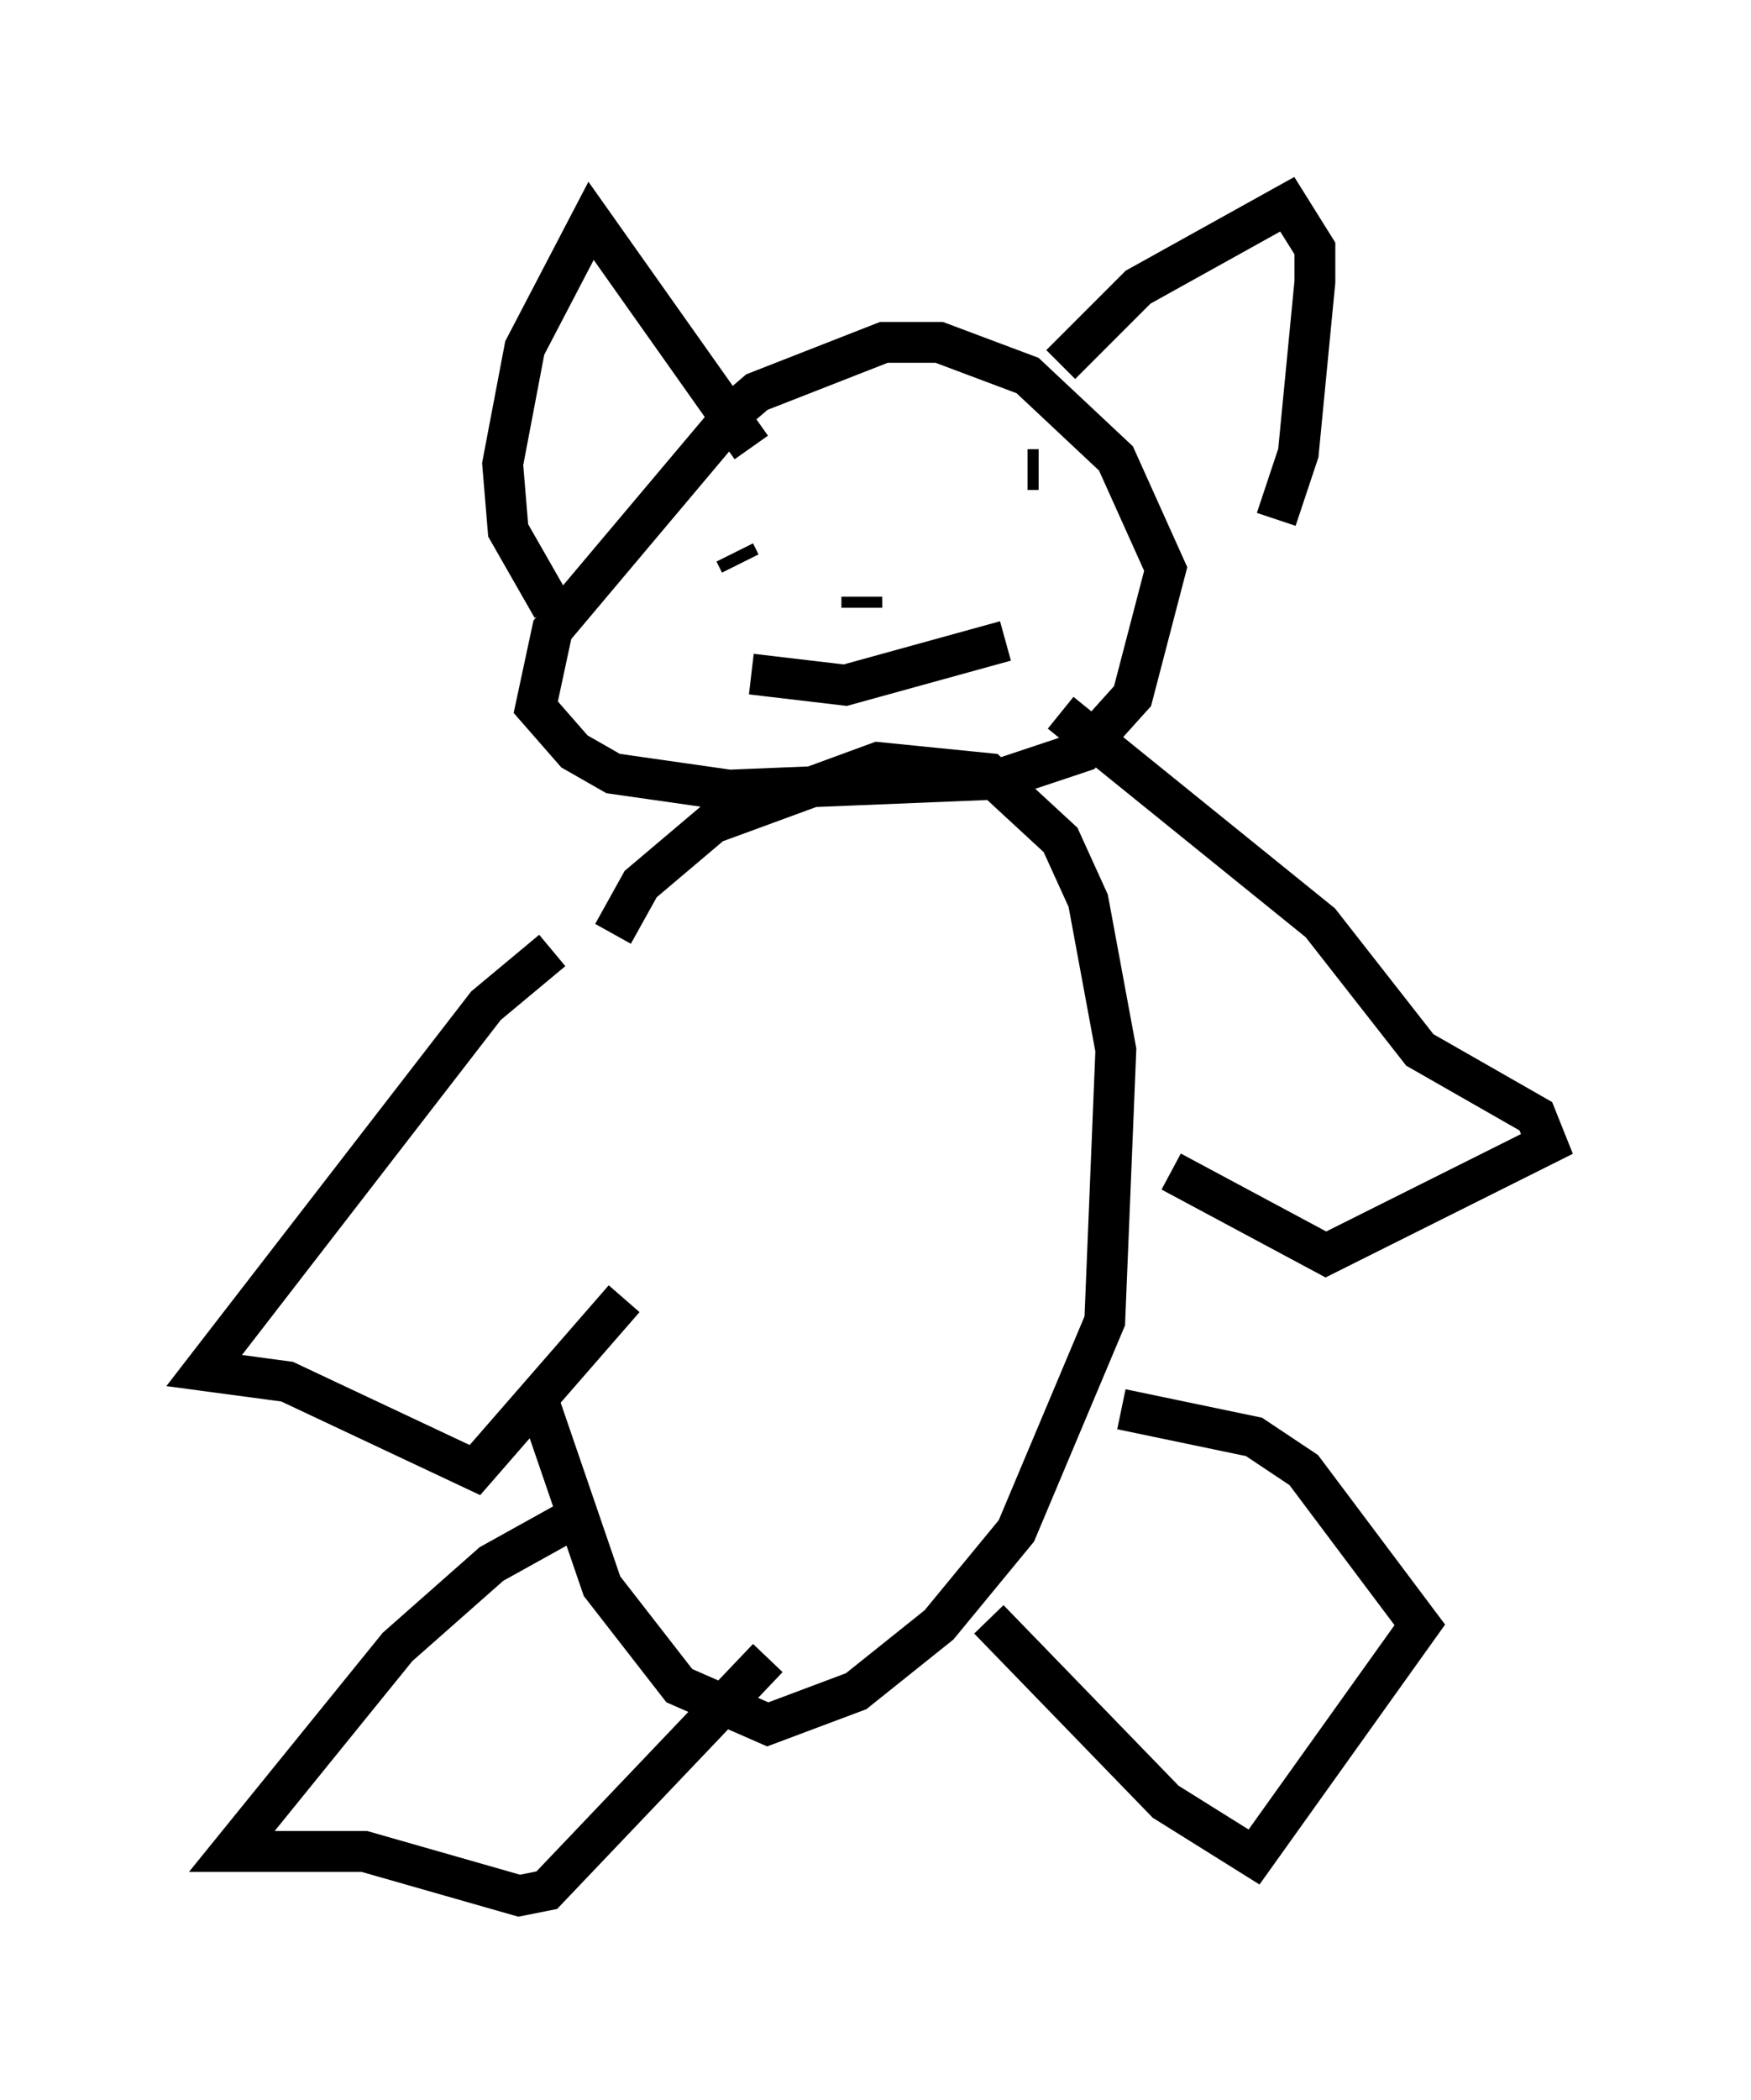 <?xml version="1.0" encoding="utf-8" ?>
<svg baseProfile="full" height="51.407" version="1.1" width="42.882" xmlns="http://www.w3.org/2000/svg" xmlns:ev="http://www.w3.org/2001/xml-events" xmlns:xlink="http://www.w3.org/1999/xlink"><defs /><rect fill="white" height="51.407" width="42.882" x="0" y="0" /><path d="M13.39, 24.215 m-0.271, 9.878 l1.624, 4.736 1.894, 2.436 l2.165, 0.947 2.165, -0.812 l2.03, -1.624 1.894, -2.3 l2.165, -5.142 0.271, -6.631 l-0.677, -3.654 -0.677, -1.488 l-1.759, -1.624 -2.706, -0.271 l-4.059, 1.488 -1.759, 1.488 l-0.677, 1.218 m-0.541, 14.073 l-2.436, 1.353 -2.3, 2.03 l-4.059, 5.007 3.248, 0.0 l3.789, 1.083 0.677, -0.135 l5.413, -5.683 m5.413, -0.947 l4.33, 4.465 2.165, 1.353 l4.059, -5.683 -2.842, -3.789 l-1.218, -0.812 -3.248, -0.677 m-13.938, -11.231 l-1.624, 1.353 -6.901, 8.931 l2.03, 0.271 4.601, 2.165 l3.654, -4.195 m10.69, -14.344 l6.36, 5.142 2.436, 3.112 l2.842, 1.624 0.271, 0.677 l-5.413, 2.706 -3.789, -2.03 m-10.825, -18.403 l-4.33, 5.142 -0.406, 1.894 l0.947, 1.083 0.947, 0.541 l2.842, 0.406 6.631, -0.271 l2.03, -0.677 1.218, -1.353 l0.812, -3.112 -1.218, -2.706 l-2.165, -2.03 -2.165, -0.812 l-1.353, 0.0 -3.112, 1.218 l-0.947, 0.812 m1.353, 2.436 l0.0, 0.0 m6.495, -1.353 l0.0, 0.0 m-7.442, 2.03 l0.135, 0.271 m7.307, -2.3 l-0.271, 0.0 m-4.059, 3.112 l0.0, 0.271 m-2.706, 1.624 l2.3, 0.271 3.924, -1.083 m-11.096, -0.812 l-1.083, -1.894 -0.135, -1.624 l0.541, -2.842 1.624, -3.112 l3.924, 5.548 m7.578, -2.03 l1.894, -1.894 3.654, -2.03 l0.677, 1.083 0.0, 0.812 l-0.406, 4.195 -0.541, 1.624 m-15.967, -1.759 l0.0, 0.0 m16.373, -0.947 l0.0, 0.0 " fill="none" stroke="black" stroke-width="1" /></svg>